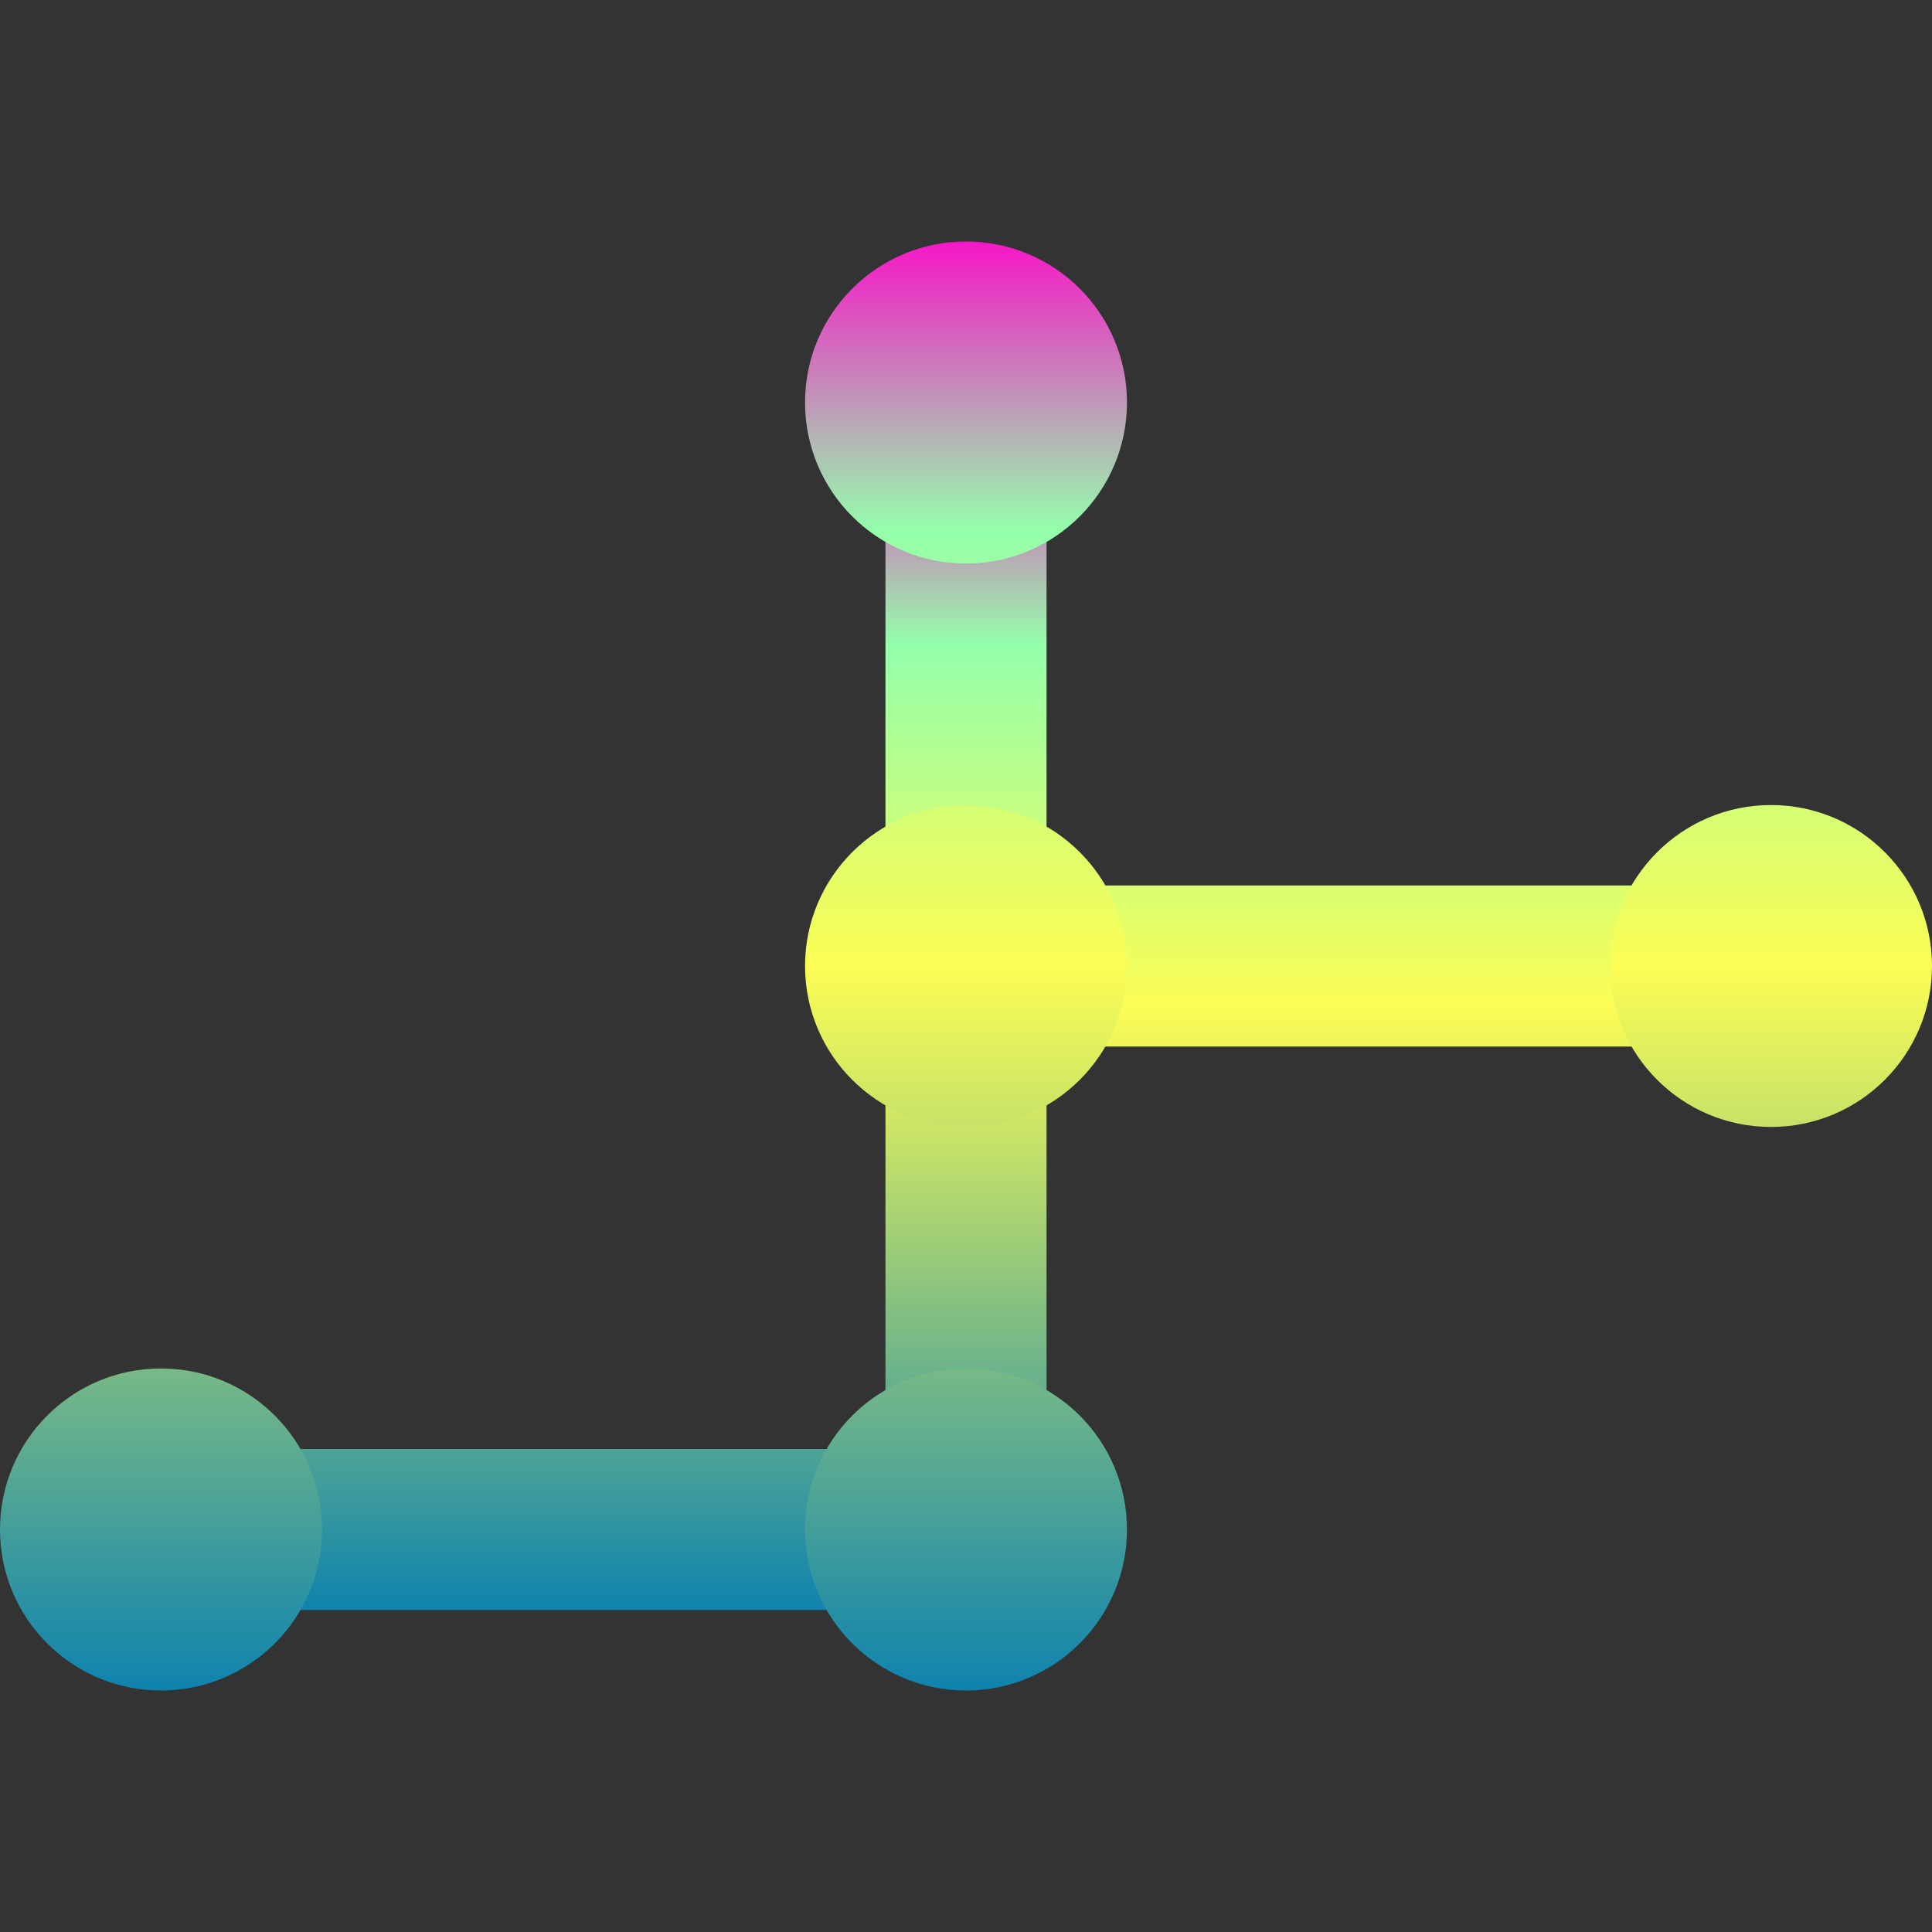 <svg xmlns="http://www.w3.org/2000/svg" width="16" height="16" version="1.1">
 <rect width="100%" height="100%" fill="#333333" stroke="none"/>
 <defs>
   <style id="current-color-scheme" type="text/css">
   .ColorScheme-Text { color: #0abdc6; } .ColorScheme-Highlight { color:#5294e2; }
  </style>
  <linearGradient id="arrongin" x1="0%" x2="0%" y1="0%" y2="100%">
   <stop offset="0%" style="stop-color:#dd9b44; stop-opacity:1"/>
   <stop offset="100%" style="stop-color:#ad6c16; stop-opacity:1"/>
  </linearGradient>
  <linearGradient id="aurora" x1="0%" x2="0%" y1="0%" y2="100%">
   <stop offset="0%" style="stop-color:#09D4DF; stop-opacity:1"/>
   <stop offset="100%" style="stop-color:#9269F4; stop-opacity:1"/>
  </linearGradient>
  <linearGradient id="cyberneon" x1="0%" x2="0%" y1="0%" y2="100%">
    <stop offset="0" style="stop-color:#0abdc6; stop-opacity:1"/>
    <stop offset="1" style="stop-color:#ea00d9; stop-opacity:1"/>
  </linearGradient>
  <linearGradient id="fitdance" x1="0%" x2="0%" y1="0%" y2="100%">
   <stop offset="0%" style="stop-color:#1AD6AB; stop-opacity:1"/>
   <stop offset="100%" style="stop-color:#329DB6; stop-opacity:1"/>
  </linearGradient>
  <linearGradient id="oomox" x1="0%" x2="0%" y1="0%" y2="100%">
   <stop offset="0%" style="stop-color:#0abdc6; stop-opacity:1"/>
   <stop offset="100%" style="stop-color:#b800ff; stop-opacity:1"/>
  </linearGradient>
  <linearGradient id="rainblue" x1="0%" x2="0%" y1="0%" y2="100%">
   <stop offset="0%" style="stop-color:#00F260; stop-opacity:1"/>
   <stop offset="100%" style="stop-color:#0575E6; stop-opacity:1"/>
  </linearGradient>
  <linearGradient id="sunrise" x1="0%" x2="0%" y1="0%" y2="100%">
   <stop offset="0%" style="stop-color: #FF8501; stop-opacity:1"/>
   <stop offset="100%" style="stop-color: #FFCB01; stop-opacity:1"/>
  </linearGradient>
  <linearGradient id="telinkrin" x1="0%" x2="0%" y1="0%" y2="100%">
   <stop offset="0%" style="stop-color: #b2ced6; stop-opacity:1"/>
   <stop offset="100%" style="stop-color: #6da5b7; stop-opacity:1"/>
  </linearGradient>
  <linearGradient id="60spsycho" x1="0%" x2="0%" y1="0%" y2="100%">
   <stop offset="0%" style="stop-color: #df5940; stop-opacity:1"/>
   <stop offset="25%" style="stop-color: #d8d15f; stop-opacity:1"/>
   <stop offset="50%" style="stop-color: #e9882a; stop-opacity:1"/>
   <stop offset="100%" style="stop-color: #279362; stop-opacity:1"/>
  </linearGradient>
  <linearGradient id="90ssummer" x1="0%" x2="0%" y1="0%" y2="100%">
   <stop offset="0%" style="stop-color: #f618c7; stop-opacity:1"/>
   <stop offset="20%" style="stop-color: #94ffab; stop-opacity:1"/>
   <stop offset="50%" style="stop-color: #fbfd54; stop-opacity:1"/>
   <stop offset="100%" style="stop-color: #0f83ae; stop-opacity:1"/>
  </linearGradient>
 </defs>
 <path fill="url(#90ssummer)" class="ColorScheme-Text" fill-rule="evenodd" d="M 8.667 8 L 7.333 8 L 7.333 3.333 L 8.667 3.333 L 8.667 8 Z M 1.333 13.333 L 1.333 12 L 7.333 12 L 7.333 7.333 L 14.667 7.333 L 14.667 8.667 L 8.667 8.667 L 8.667 13.333 L 1.333 13.333 Z"/>
 <path fill="url(#90ssummer)" class="ColorScheme-Text" d="M 8 2 C 7.264 2 6.667 2.597 6.667 3.333 C 6.667 4.07 7.264 4.667 8 4.667 C 8.736 4.667 9.333 4.07 9.333 3.333 C 9.333 2.597 8.736 2 8 2 Z M 8 6.667 C 7.264 6.667 6.667 7.264 6.667 8 C 6.667 8.736 7.264 9.333 8 9.333 C 8.736 9.333 9.333 8.736 9.333 8 C 9.333 7.264 8.736 6.667 8 6.667 Z M 14.667 6.667 C 13.93 6.667 13.333 7.264 13.333 8 C 13.333 8.736 13.93 9.333 14.667 9.333 C 15.403 9.333 16 8.736 16 8 C 16 7.264 15.403 6.667 14.667 6.667 Z M 1.333 11.333 C 0.597 11.333 0 11.93 0 12.667 C 0 13.403 0.597 14 1.333 14 C 2.07 14 2.667 13.403 2.667 12.667 C 2.667 11.93 2.07 11.333 1.333 11.333 Z M 8 11.333 C 7.264 11.333 6.667 11.93 6.667 12.667 C 6.667 13.403 7.264 14 8 14 C 8.736 14 9.333 13.403 9.333 12.667 C 9.333 11.93 8.736 11.333 8 11.333 Z"/>
</svg>
